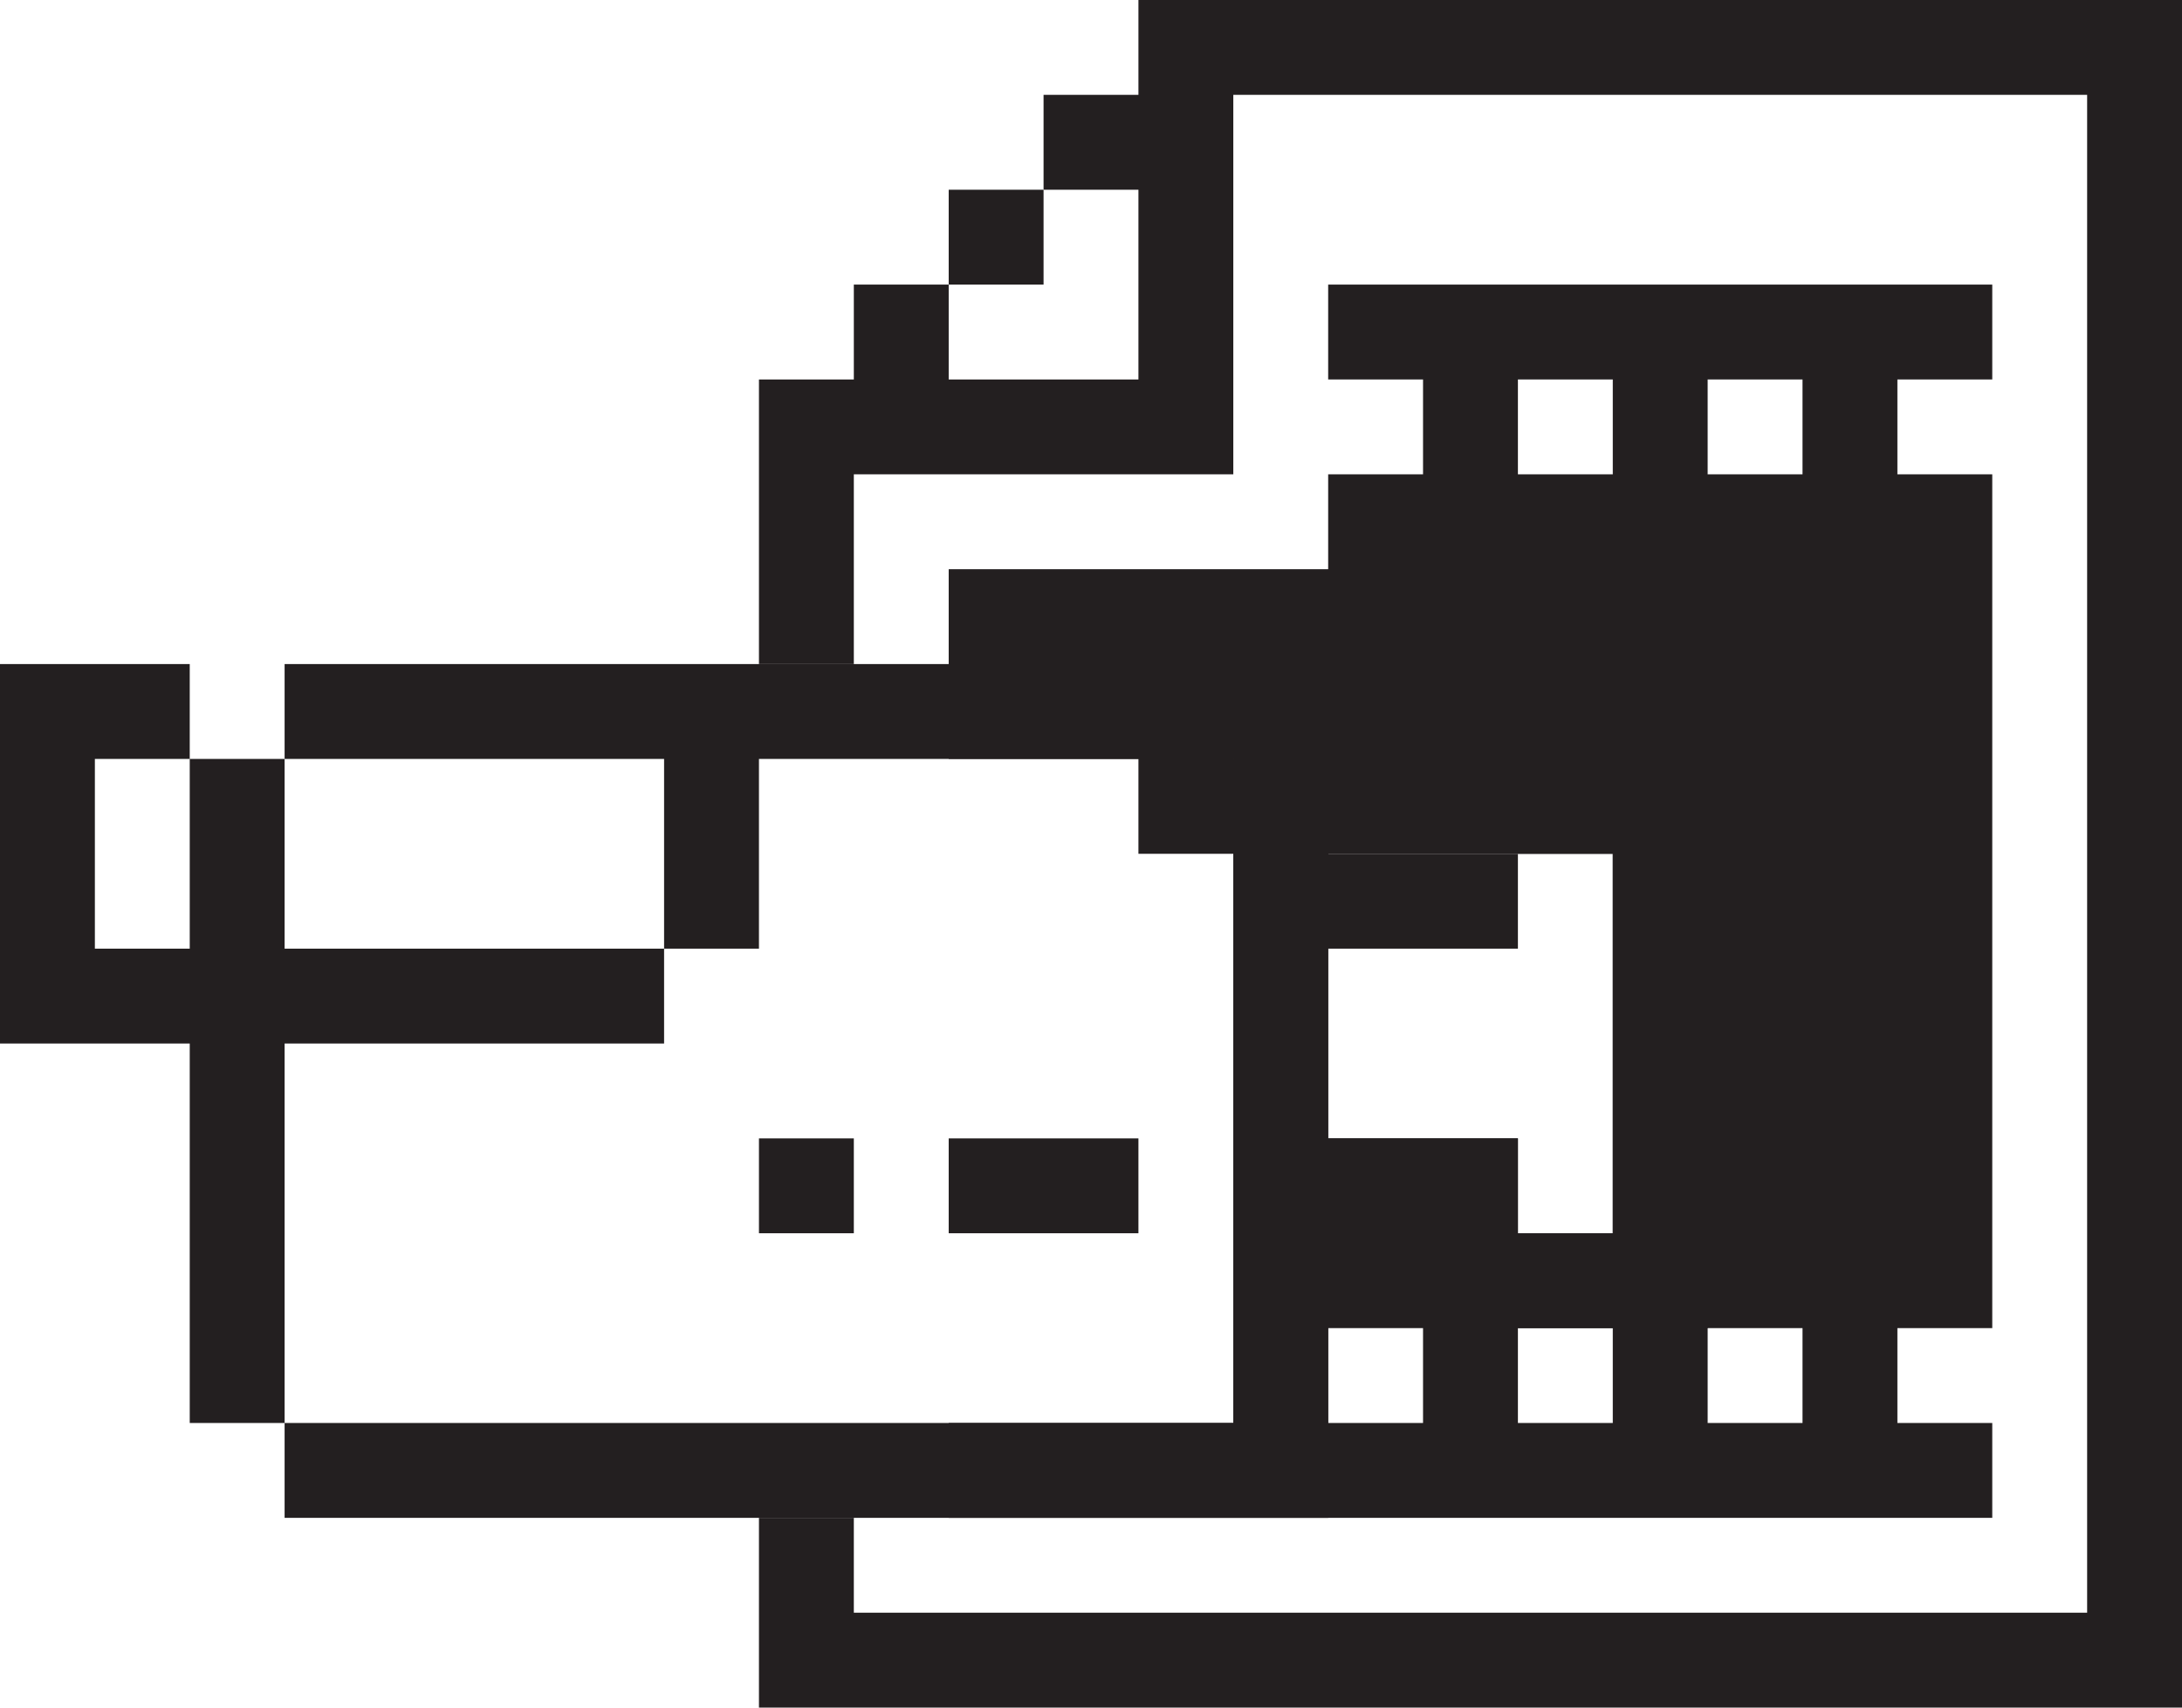<?xml version="1.0" encoding="UTF-8"?>
<svg id="Layer_2" data-name="Layer 2" xmlns="http://www.w3.org/2000/svg" viewBox="0 0 207 162">
  <defs>
    <style>
      .cls-1 {
        fill: none;
      }

      .cls-2 {
        fill: #231f20;
      }
    </style>
  </defs>
  <g id="Layer_1-2" data-name="Layer 1">
    <polygon class="cls-1" points="180 54 180 63 180 72 180 108 180 117 180 135 144 135 135 135 81 135 81 153 198 153 198 9 117 9 117 36 117 45 81 45 81 54 135 54 180 54"/>
    <polygon class="cls-1" points="108 36 108 18 99 18 99 27 90 27 90 36 108 36"/>
    <g>
      <rect class="cls-2" x="90" y="18" width="9" height="9"/>
      <polygon class="cls-2" points="108 0 108 9 99 9 99 18 108 18 108 36 90 36 90 27 81 27 81 36 72 36 72 54 72 63 81 63 81 54 81 45 117 45 117 36 117 9 198 9 198 153 81 153 81 144 72 144 72 153 72 162 207 162 207 9 207 0 108 0"/>
    </g>
    <rect class="cls-2" x="90" y="108" width="18" height="9"/>
    <rect class="cls-2" x="72" y="108" width="9" height="9"/>
    <g>
      <polygon class="cls-2" points="126 108 126 90 144 90 144 81 126 81 126 72 117 72 117 63 63 63 54 63 27 63 27 72 54 72 63 72 63 90 72 90 72 72 108 72 108 81 117 81 117 90 117 108 117 117 117 135 63 135 54 135 27 135 27 144 54 144 63 144 117 144 126 144 126 117 144 117 144 108 126 108"/>
      <polygon class="cls-2" points="144 72 144 81 153 81 153 117 144 117 144 126 162 126 162 117 162 81 162 72 144 72"/>
      <polygon class="cls-2" points="63 99 63 90 27 90 27 72 18 72 18 90 9 90 9 72 18 72 18 63 9 63 9 63 0 63 0 99 9 99 9 99 18 99 18 135 27 135 27 99 63 99"/>
    </g>
    <path class="cls-2" d="M189,36v-9h-63v9h9v9h-9v9h-36v18h27v63h-27v9h99v-9h-9v-9h9V45h-9v-9h9ZM144,36h9v9h-9v-9ZM135,135h-9v-9h9v9ZM153,135h-9v-9h9v9ZM153,90h0v27h-9v-9h-18v-27h27v9ZM171,135h-9v-9h9v9ZM171,45h-9v-9h9v9Z"/>
  </g>
</svg>
